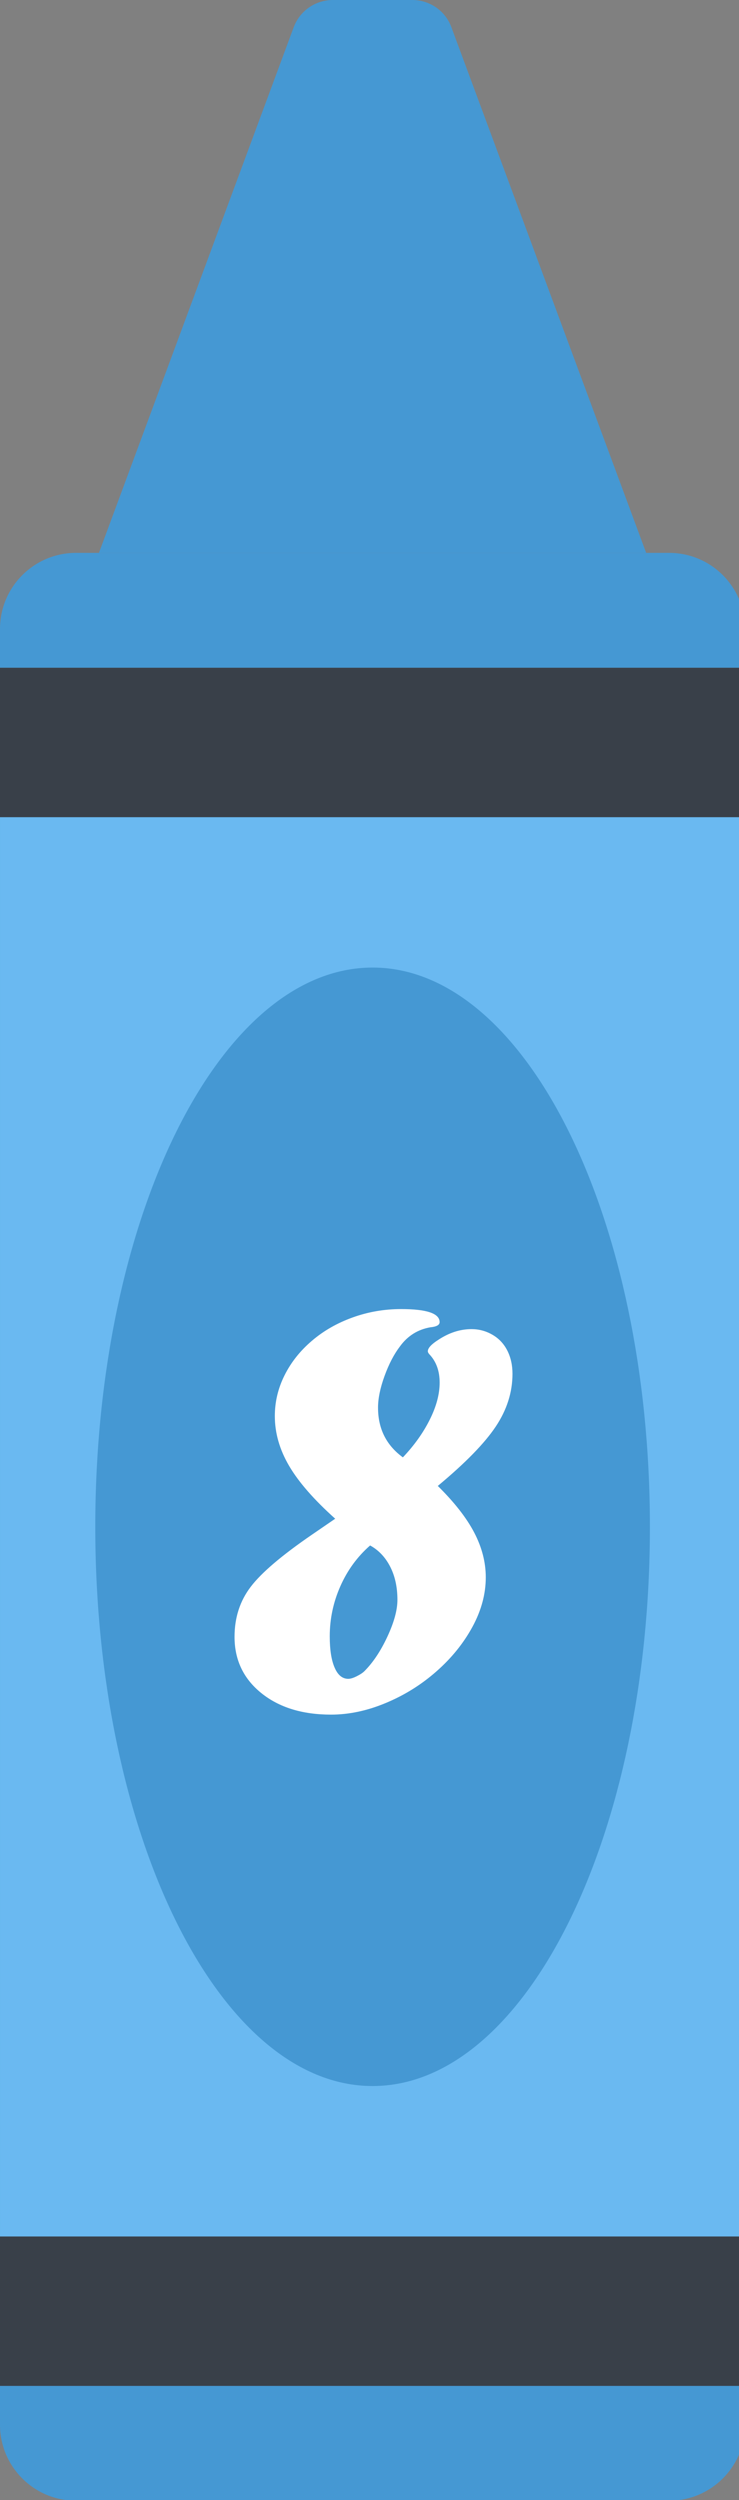 <?xml version="1.0" encoding="utf-8"?>
<!-- Generator: Adobe Illustrator 16.0.0, SVG Export Plug-In . SVG Version: 6.00 Build 0)  -->
<!DOCTYPE svg PUBLIC "-//W3C//DTD SVG 1.1//EN" "http://www.w3.org/Graphics/SVG/1.1/DTD/svg11.dtd">
<svg version="1.1" id="Layer_1" xmlns="http://www.w3.org/2000/svg" xmlns:xlink="http://www.w3.org/1999/xlink" x="0px" y="0px"
	 width="29px" height="98px" viewBox="0 0 29 98" enable-background="new 0 0 29 98" xml:space="preserve">
<rect x="0" y="0" width="29" height="98" fill="#808080" stroke="none"/>
<rect id="backgroundrect" fill="none" width="29" height="98"/>
<title>Layer 1</title>
<path id="svg_1" fill="#4598D3" d="M25.357,21.672H3.883l7.643-20.605C11.765,0.426,12.376,0,13.06,0h3.12
	c0.687,0,1.297,0.425,1.533,1.066L25.357,21.672z"/>
<path id="svg_3" fill="#4598D3" d="M26.258,21.672H2.982C1.335,21.672,0,23.008,0,24.654v70.391c0,1.646,1.335,2.98,2.982,2.98
	h23.275c1.647,0,2.982-1.334,2.982-2.98V24.654C29.24,23.007,27.904,21.672,26.258,21.672z"/>
<path id="svg_4" fill="#6AB9F1" d="M0.001,93.523H29.24V26.173H0.001V93.523z"/>
<path id="svg_5" fill="#394049" d="M29.24,93.525v-5.858H0v5.858H29.24z"/>
<path id="svg_6" fill="#4598D3" d="M14.621,37.927c-6.01,0-10.882,9.814-10.882,21.921c0,12.107,4.872,21.922,10.882,21.922
	c6.01,0,10.883-9.813,10.883-21.922C25.504,47.741,20.631,37.927,14.621,37.927z"/>
<path id="svg_7" fill="#394049" d="M29.24,32.033v-5.859H0v5.859H29.24z"/>
<g enable-background="new    ">
	<path fill="#FFFFFF" d="M12.249,60.152l0.905-0.62c-0.833-0.746-1.437-1.438-1.809-2.072c-0.373-0.636-0.56-1.286-0.56-1.953
		c0-0.556,0.127-1.088,0.381-1.596c0.254-0.509,0.611-0.959,1.072-1.352c0.46-0.394,0.995-0.699,1.602-0.917
		c0.607-0.219,1.241-0.328,1.899-0.328c1.008,0,1.513,0.171,1.513,0.513c0,0.111-0.123,0.179-0.369,0.202
		c-0.492,0.087-0.89,0.338-1.19,0.751c-0.23,0.302-0.432,0.687-0.602,1.155c-0.171,0.469-0.256,0.882-0.256,1.239
		c-0.002,0.826,0.323,1.478,0.975,1.953c0.445-0.469,0.797-0.961,1.055-1.478c0.259-0.516,0.388-1.001,0.388-1.453
		c0-0.437-0.123-0.794-0.369-1.072c-0.063-0.063-0.095-0.115-0.095-0.155c0-0.126,0.139-0.277,0.416-0.452
		c0.421-0.278,0.854-0.417,1.299-0.417c0.293,0,0.566,0.073,0.821,0.221c0.254,0.146,0.448,0.354,0.583,0.619
		c0.135,0.267,0.203,0.57,0.203,0.911c0,0.723-0.219,1.412-0.656,2.067c-0.436,0.655-1.195,1.432-2.275,2.329
		c0.652,0.642,1.129,1.252,1.431,1.831c0.302,0.58,0.452,1.163,0.452,1.751c0,0.651-0.174,1.298-0.523,1.941
		c-0.35,0.643-0.82,1.225-1.411,1.744c-0.591,0.521-1.253,0.934-1.983,1.238c-0.73,0.306-1.448,0.459-2.155,0.459
		c-1.127,0-2.041-0.282-2.739-0.846s-1.048-1.298-1.048-2.203c0-0.754,0.212-1.408,0.637-1.964
		C10.262,61.645,11.066,60.962,12.249,60.152z M14.524,60.58c-0.5,0.437-0.889,0.969-1.167,1.596s-0.417,1.282-0.417,1.965
		c0,0.523,0.063,0.933,0.191,1.227c0.126,0.294,0.305,0.44,0.536,0.44c0.087,0,0.198-0.034,0.333-0.102
		c0.135-0.067,0.234-0.133,0.298-0.196c0.341-0.341,0.643-0.794,0.905-1.357c0.262-0.563,0.393-1.044,0.393-1.44
		c0-0.501-0.096-0.936-0.286-1.305S14.857,60.763,14.524,60.58z"/>
</g>
</svg>

